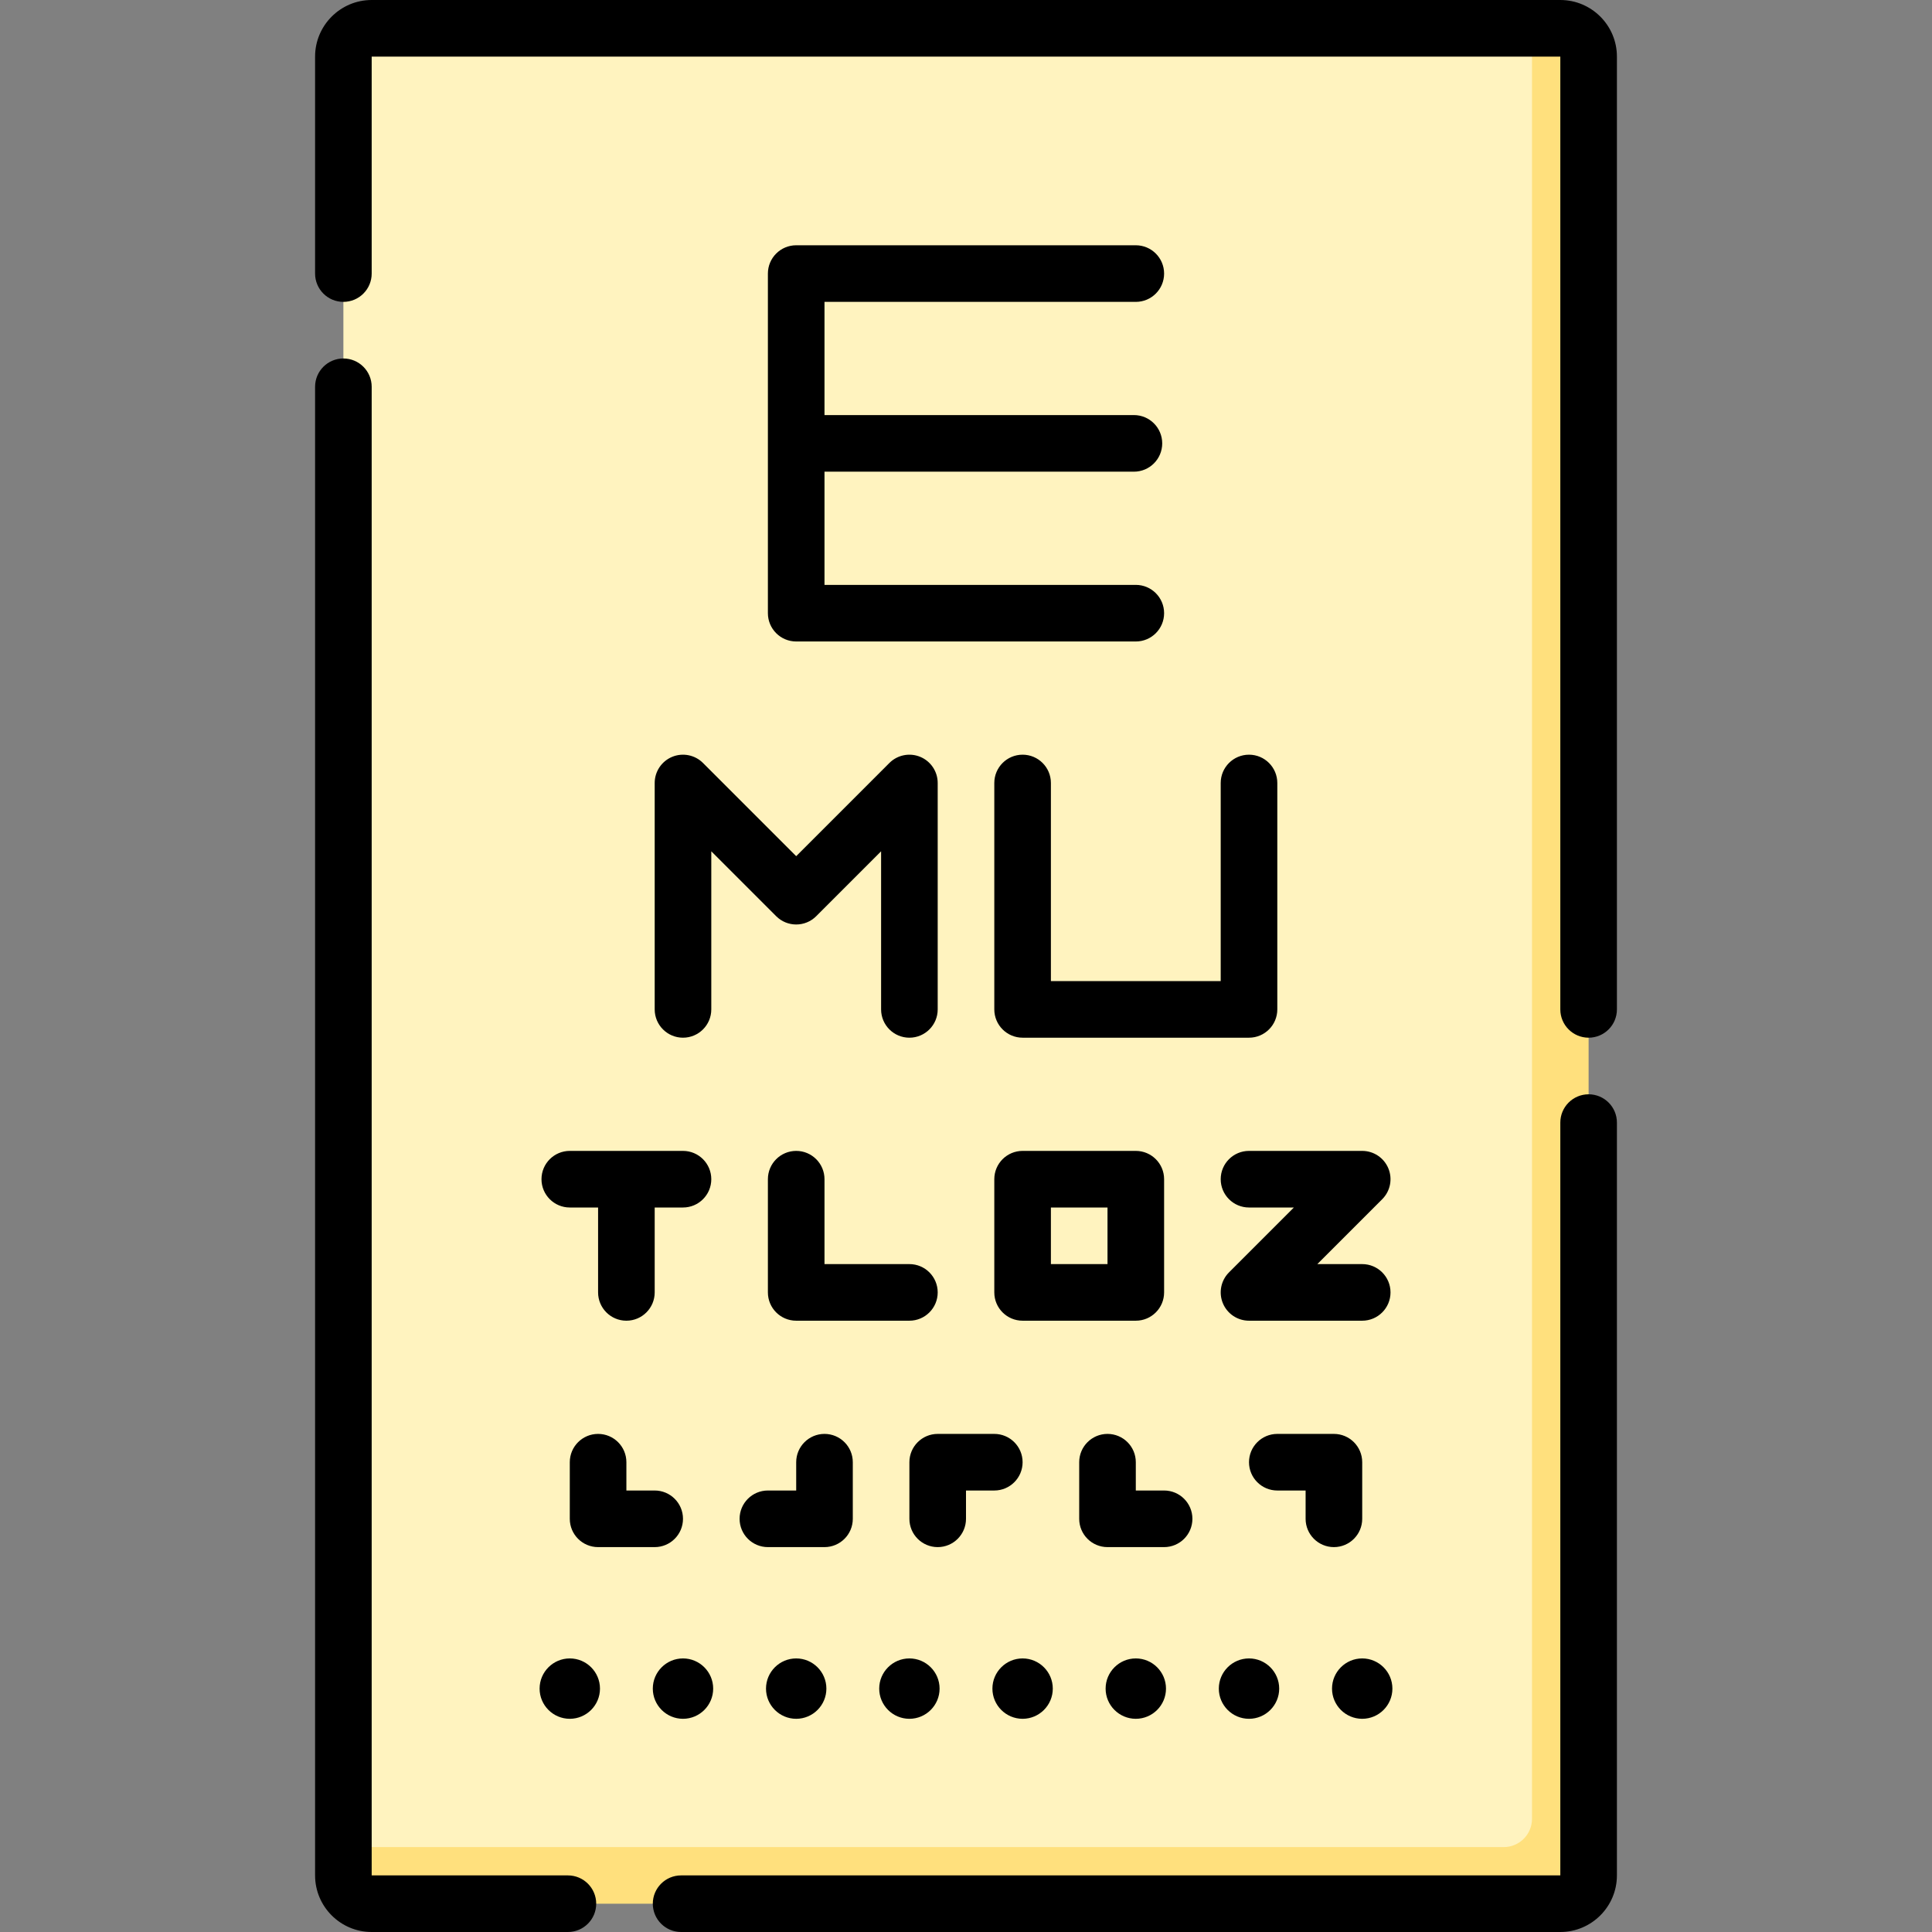 <svg id="Capa_1" enable-background="new 0 0 512 512" height="512" viewBox="0 0 512 512" width="512" xmlns="http://www.w3.org/2000/svg"><rect x="0" y="0" width="512" height="512" fill="#808080" stroke="none"/><g><g><path d="m413 489-7-481.5h-307.5c-4.142 0-7.5 3.358-7.5 7.5v474.5l314.5 7c4.142 0 7.5-3.358 7.5-7.5z" fill="#fff3bf"/><path d="m413.5 7.5h-7.5v474.5c0 4.142-3.358 7.5-7.5 7.5h-307.5v7.5c0 4.142 3.358 7.5 7.5 7.5h315c4.142 0 7.5-3.358 7.5-7.5v-482c0-4.142-3.358-7.5-7.5-7.5z" fill="#ffe07d"/></g><path d="m413.5 512h-233c-4.142 0-7.5-3.358-7.5-7.5s3.358-7.5 7.5-7.5h233v-199.5c0-4.142 3.358-7.5 7.5-7.5s7.5 3.358 7.5 7.5v199.5c0 8.271-6.729 15-15 15zm-263 0h-52c-8.271 0-15-6.729-15-15v-394.5c0-4.142 3.358-7.5 7.5-7.5s7.5 3.358 7.5 7.5v394.5h52c4.142 0 7.5 3.358 7.5 7.5s-3.358 7.5-7.5 7.5zm210.5-56.5c-4.411 0-8-3.589-8-8s3.589-8 8-8 8 3.589 8 8-3.589 8-8 8zm-30 0c-4.411 0-8-3.589-8-8s3.589-8 8-8 8 3.589 8 8-3.589 8-8 8zm-30 0c-4.411 0-8-3.589-8-8s3.589-8 8-8 8 3.589 8 8-3.589 8-8 8zm-30 0c-4.411 0-8-3.589-8-8s3.589-8 8-8 8 3.589 8 8-3.589 8-8 8zm-30 0c-4.411 0-8-3.589-8-8s3.589-8 8-8 8 3.589 8 8-3.589 8-8 8zm-30 0c-4.411 0-8-3.589-8-8s3.589-8 8-8 8 3.589 8 8-3.589 8-8 8zm-30 0c-4.411 0-8-3.589-8-8s3.589-8 8-8 8 3.589 8 8-3.589 8-8 8zm-30 0c-4.411 0-8-3.589-8-8s3.589-8 8-8 8 3.589 8 8-3.589 8-8 8zm202.5-45.5c-4.142 0-7.5-3.358-7.5-7.5v-7.5h-7.5c-4.142 0-7.5-3.358-7.5-7.5s3.358-7.5 7.5-7.5h15c4.142 0 7.5 3.358 7.5 7.5v15c0 4.142-3.358 7.5-7.5 7.5zm-45 0h-15c-4.142 0-7.5-3.358-7.5-7.5v-15c0-4.142 3.358-7.5 7.5-7.5s7.5 3.358 7.5 7.5v7.5h7.5c4.142 0 7.5 3.358 7.5 7.5s-3.358 7.5-7.5 7.5zm-60 0c-4.142 0-7.5-3.358-7.5-7.5v-15c0-4.142 3.358-7.5 7.5-7.5h15c4.142 0 7.5 3.358 7.5 7.5s-3.358 7.5-7.5 7.5h-7.5v7.5c0 4.142-3.358 7.5-7.5 7.5zm-30 0h-15c-4.142 0-7.5-3.358-7.5-7.5s3.358-7.5 7.5-7.5h7.5v-7.5c0-4.142 3.358-7.5 7.5-7.5s7.5 3.358 7.5 7.5v15c0 4.142-3.358 7.5-7.5 7.5zm-45 0h-15c-4.142 0-7.5-3.358-7.5-7.5v-15c0-4.142 3.358-7.5 7.5-7.5s7.5 3.358 7.5 7.5v7.5h7.5c4.142 0 7.5 3.358 7.5 7.5s-3.358 7.5-7.5 7.5zm187.5-60h-30c-3.034 0-5.768-1.827-6.929-4.63s-.519-6.028 1.626-8.173l17.197-17.197h-11.894c-4.142 0-7.5-3.358-7.5-7.5s3.358-7.5 7.5-7.5h30c3.034 0 5.768 1.827 6.929 4.63s.519 6.028-1.626 8.173l-17.197 17.197h11.894c4.142 0 7.5 3.358 7.5 7.5s-3.358 7.5-7.5 7.5zm-60 0h-30c-4.142 0-7.5-3.358-7.5-7.5v-30c0-4.142 3.358-7.5 7.5-7.5h30c4.142 0 7.5 3.358 7.5 7.5v30c0 4.142-3.358 7.5-7.5 7.5zm-22.5-15h15v-15h-15zm-37.5 15h-30c-4.142 0-7.5-3.358-7.5-7.5v-30c0-4.142 3.358-7.5 7.5-7.5s7.5 3.358 7.5 7.5v22.5h22.5c4.142 0 7.5 3.358 7.5 7.5s-3.358 7.5-7.5 7.5zm-75 0c-4.142 0-7.5-3.358-7.5-7.5v-22.5h-7.5c-4.142 0-7.5-3.358-7.5-7.5s3.358-7.5 7.5-7.5h30c4.142 0 7.5 3.358 7.5 7.5s-3.358 7.5-7.5 7.5h-7.5v22.5c0 4.142-3.358 7.5-7.5 7.5zm255-75c-4.142 0-7.5-3.358-7.5-7.5v-252.5h-315v57.5c0 4.142-3.358 7.5-7.5 7.5s-7.5-3.358-7.5-7.5v-57.5c0-8.271 6.729-15 15-15h315c8.271 0 15 6.729 15 15v252.5c0 4.142-3.358 7.5-7.5 7.5zm-90 0h-60c-4.142 0-7.5-3.358-7.5-7.5v-60c0-4.142 3.358-7.5 7.5-7.5s7.5 3.358 7.5 7.5v52.5h45v-52.5c0-4.142 3.358-7.5 7.5-7.5s7.5 3.358 7.5 7.5v60c0 4.142-3.358 7.5-7.5 7.5zm-90 0c-4.142 0-7.5-3.358-7.5-7.5v-41.894l-17.197 17.197c-2.929 2.929-7.678 2.929-10.606 0l-17.197-17.197v41.894c0 4.142-3.358 7.5-7.5 7.5s-7.5-3.358-7.5-7.5v-60c0-3.034 1.827-5.768 4.63-6.929 2.802-1.159 6.029-.519 8.173 1.626l24.697 24.697 24.697-24.697c2.146-2.145 5.373-2.785 8.173-1.626 2.803 1.161 4.63 3.896 4.63 6.929v60c0 4.142-3.358 7.5-7.5 7.5zm60-105h-90c-4.142 0-7.5-3.358-7.5-7.5v-90c0-4.142 3.358-7.5 7.5-7.5h90c4.142 0 7.5 3.358 7.5 7.5s-3.358 7.5-7.5 7.5h-82.5v30h82c4.142 0 7.5 3.358 7.5 7.5s-3.358 7.5-7.5 7.5h-82v30h82.5c4.142 0 7.5 3.358 7.5 7.5s-3.358 7.5-7.5 7.5z"/></g></svg>